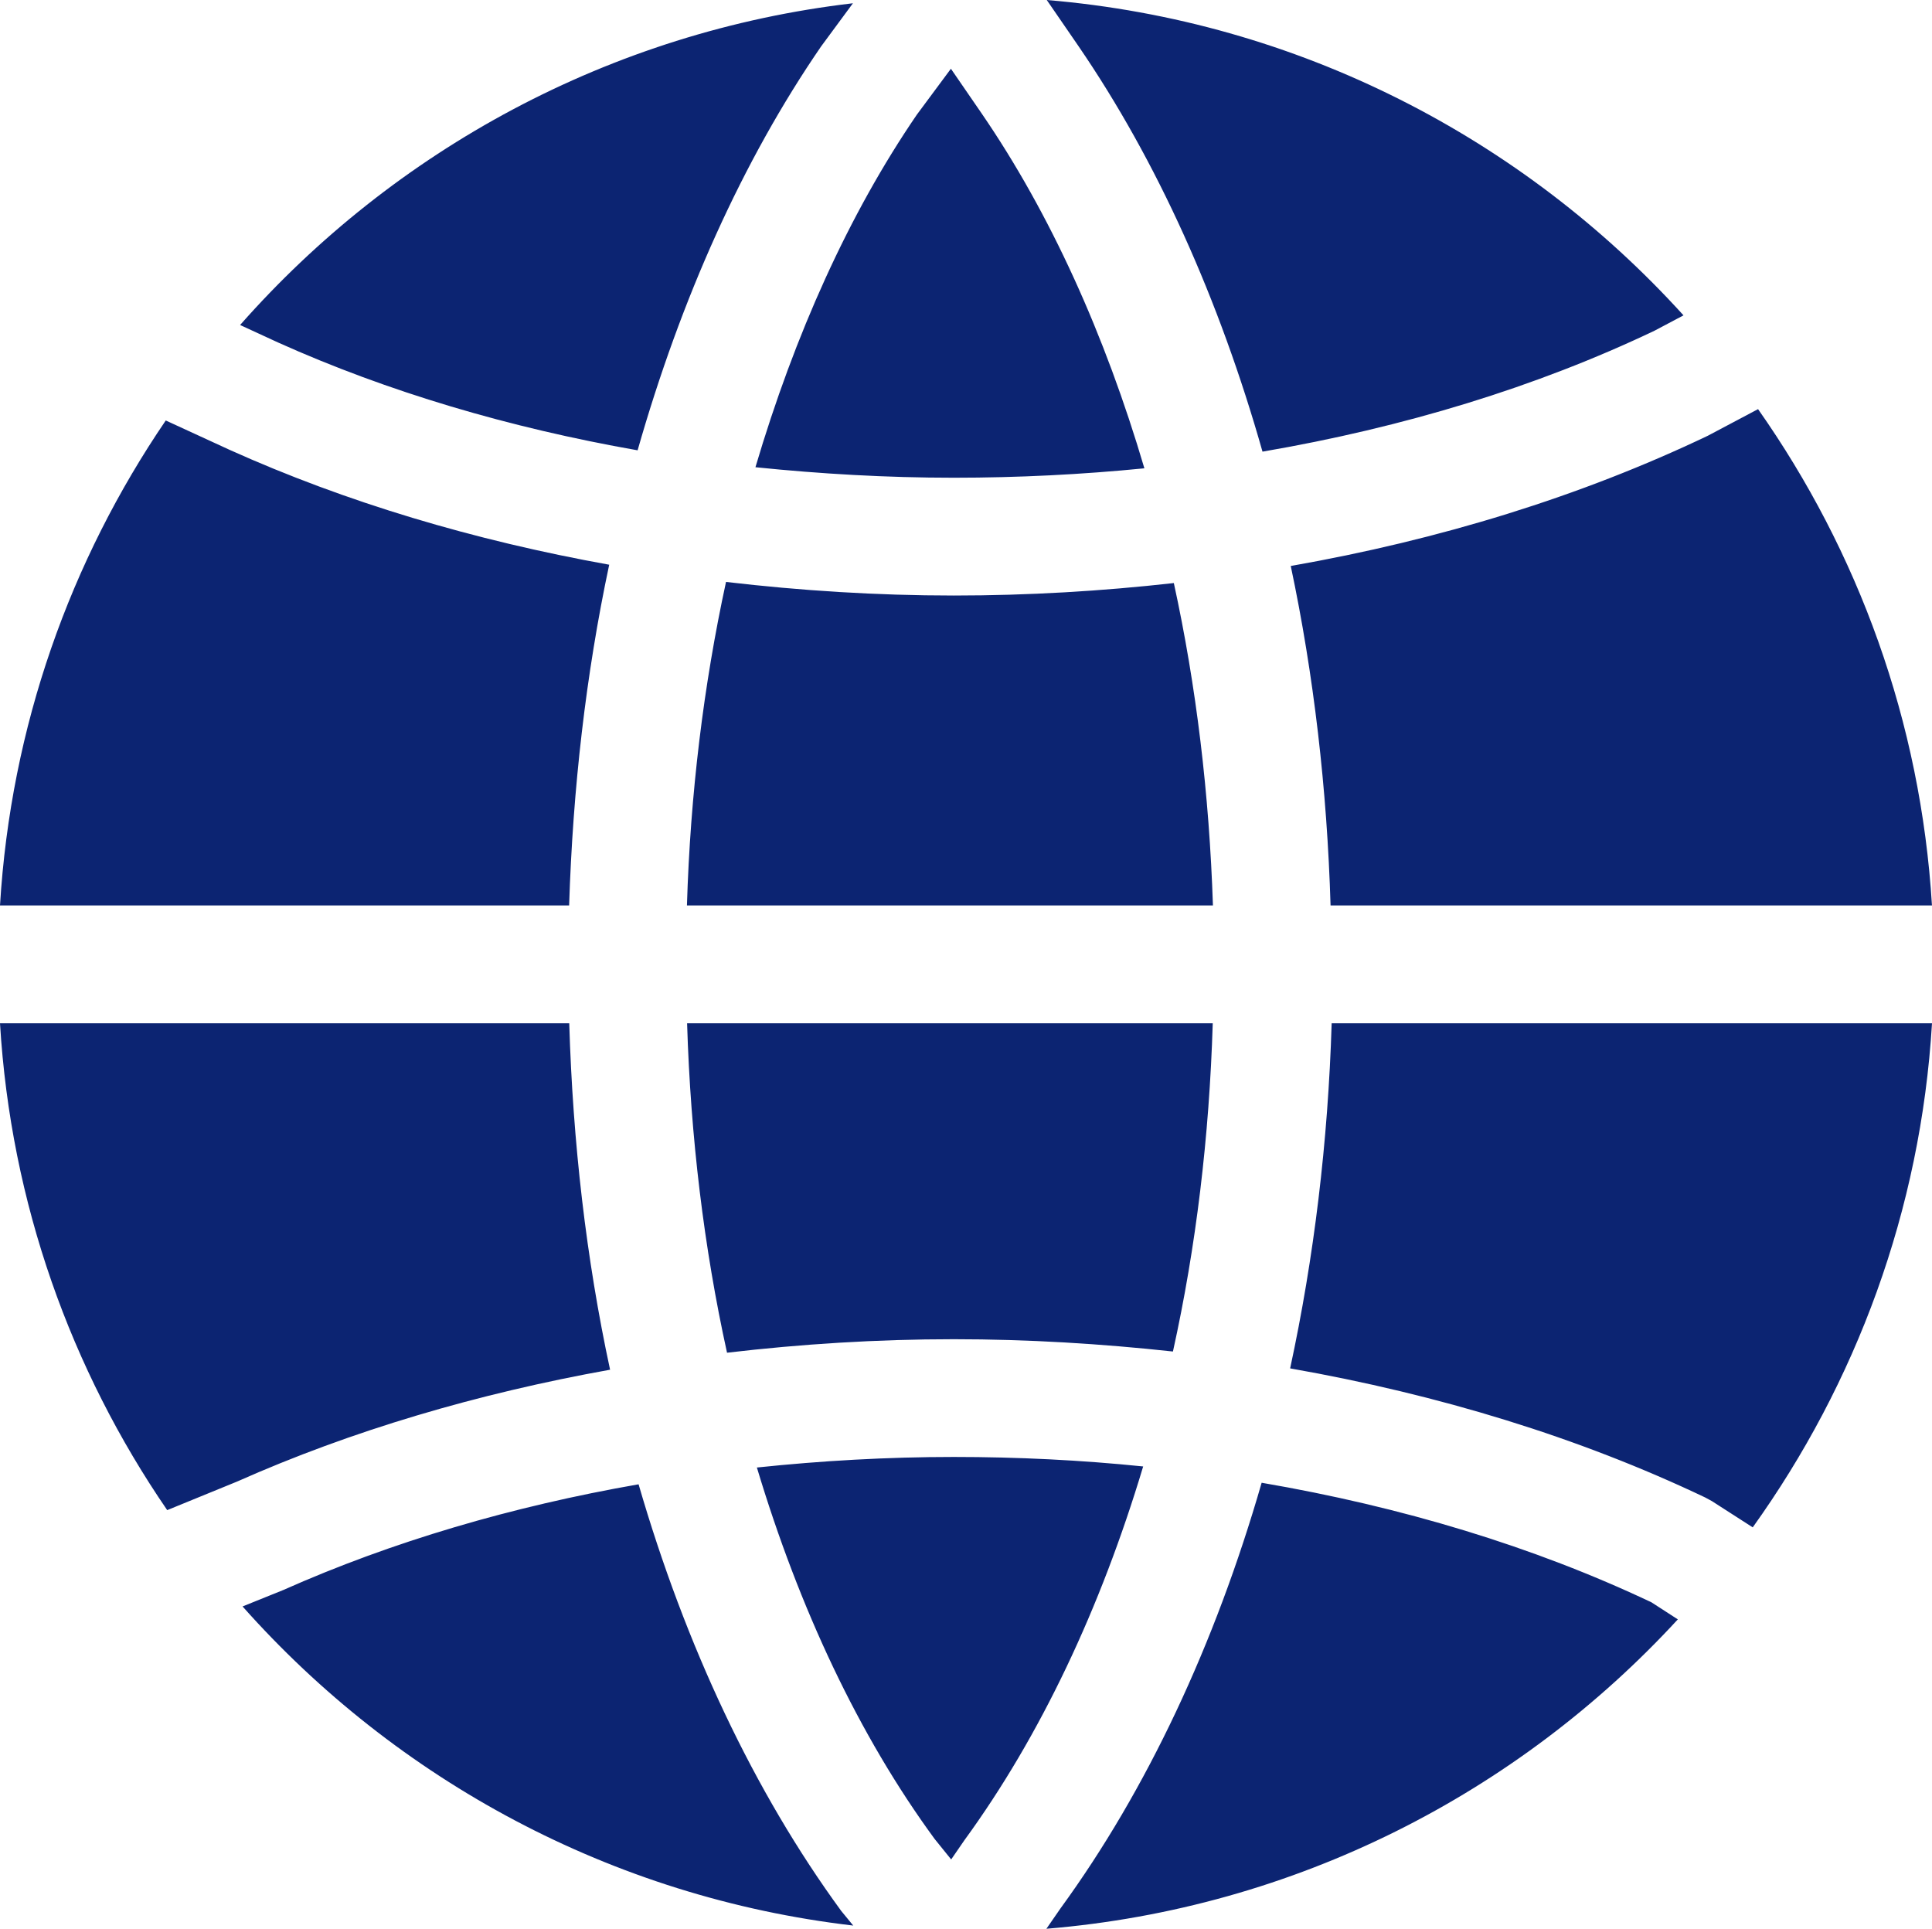 <svg version="1.1" id="图层_1" x="0px" y="0px" width="101.347px" height="101.174px" viewBox="0 0 101.347 101.174" enable-background="new 0 0 101.347 101.174" xml:space="preserve" xmlns="http://www.w3.org/2000/svg" xmlns:xlink="http://www.w3.org/1999/xlink" xmlns:xml="http://www.w3.org/XML/1998/namespace">
  <path fill="#0C2472" d="M12.436,77.715c5.988-2.662,12.604-4.618,19.567-5.867c-1.253-5.814-1.955-11.924-2.142-18.171H0
	c0.566,9.429,3.725,18.179,8.771,25.536L12.436,77.715z M14.859,83.404l-2.135,0.861c8.073,9.089,19.344,15.26,32.035,16.74
	l-0.629-0.765c-4.584-6.271-8.174-13.917-10.632-22.382C26.859,79.018,20.571,80.863,14.859,83.404z M33.447,23.621
	c2.268-7.951,5.508-15.193,9.627-21.188l1.668-2.262C31.994,1.66,20.666,7.895,12.595,17.048l2.001,0.922
	C20.342,20.55,26.712,22.438,33.447,23.621z M31.957,29.622c-7.092-1.274-13.816-3.281-19.922-6.03l-3.34-1.536
	C3.694,29.397,0.566,38.105,0,47.496h29.855C30.048,41.371,30.736,35.358,31.957,29.622z M55.627,100.109l-0.736,1.064
	c13.063-1.08,24.734-7.113,33.123-16.229l-1.385-0.896c-6.185-2.928-13.105-5.013-20.447-6.271
	C63.74,86.248,60.166,93.883,55.627,100.109z M66.227,23.691c7.398-1.268,14.359-3.385,20.57-6.347l1.515-0.802
	C79.9,7.262,68.107,1.102,54.91,0l1.665,2.421C60.702,8.446,63.963,15.707,66.227,23.691z M50.032,31.238
	c-4.058,0-8.037-0.256-11.947-0.713c-1.179,5.426-1.874,11.135-2.05,16.971h27.592c-0.191-5.812-0.871-11.508-2.051-16.912
	C57.805,31.007,53.947,31.238,50.032,31.238z M69.797,47.496h31.548c-0.586-9.65-3.876-18.576-9.123-26.035l-2.637,1.397
	c-6.673,3.185-14.063,5.459-21.876,6.83C68.918,35.398,69.614,41.396,69.797,47.496z M89.798,78.738l2.145,1.379
	c5.409-7.548,8.813-16.621,9.404-26.442H69.855c-0.19,6.225-0.928,12.308-2.178,18.103c7.805,1.372,15.177,3.629,21.775,6.773
	L89.798,78.738z M50.032,25.059c3.384,0,6.729-0.17,9.999-0.494c-2.064-6.995-4.934-13.371-8.553-18.638l-1.596-2.321l-1.785,2.406
	c-3.566,5.211-6.408,11.535-8.469,18.496C43.045,24.858,46.504,25.059,50.032,25.059z M49.896,97.536l0.689-1.001
	c4-5.487,7.154-12.188,9.382-19.613c-3.247-0.333-6.575-0.498-9.935-0.498c-3.504,0-6.941,0.199-10.328,0.554
	c2.224,7.399,5.348,14.058,9.322,19.481L49.896,97.536z M61.529,70.893c1.215-5.49,1.906-11.275,2.088-17.216H36.043
	c0.184,5.964,0.881,11.771,2.095,17.279c3.894-0.457,7.864-0.708,11.895-0.708C53.931,70.248,57.77,70.484,61.529,70.893z" class="color c1"/>
</svg>